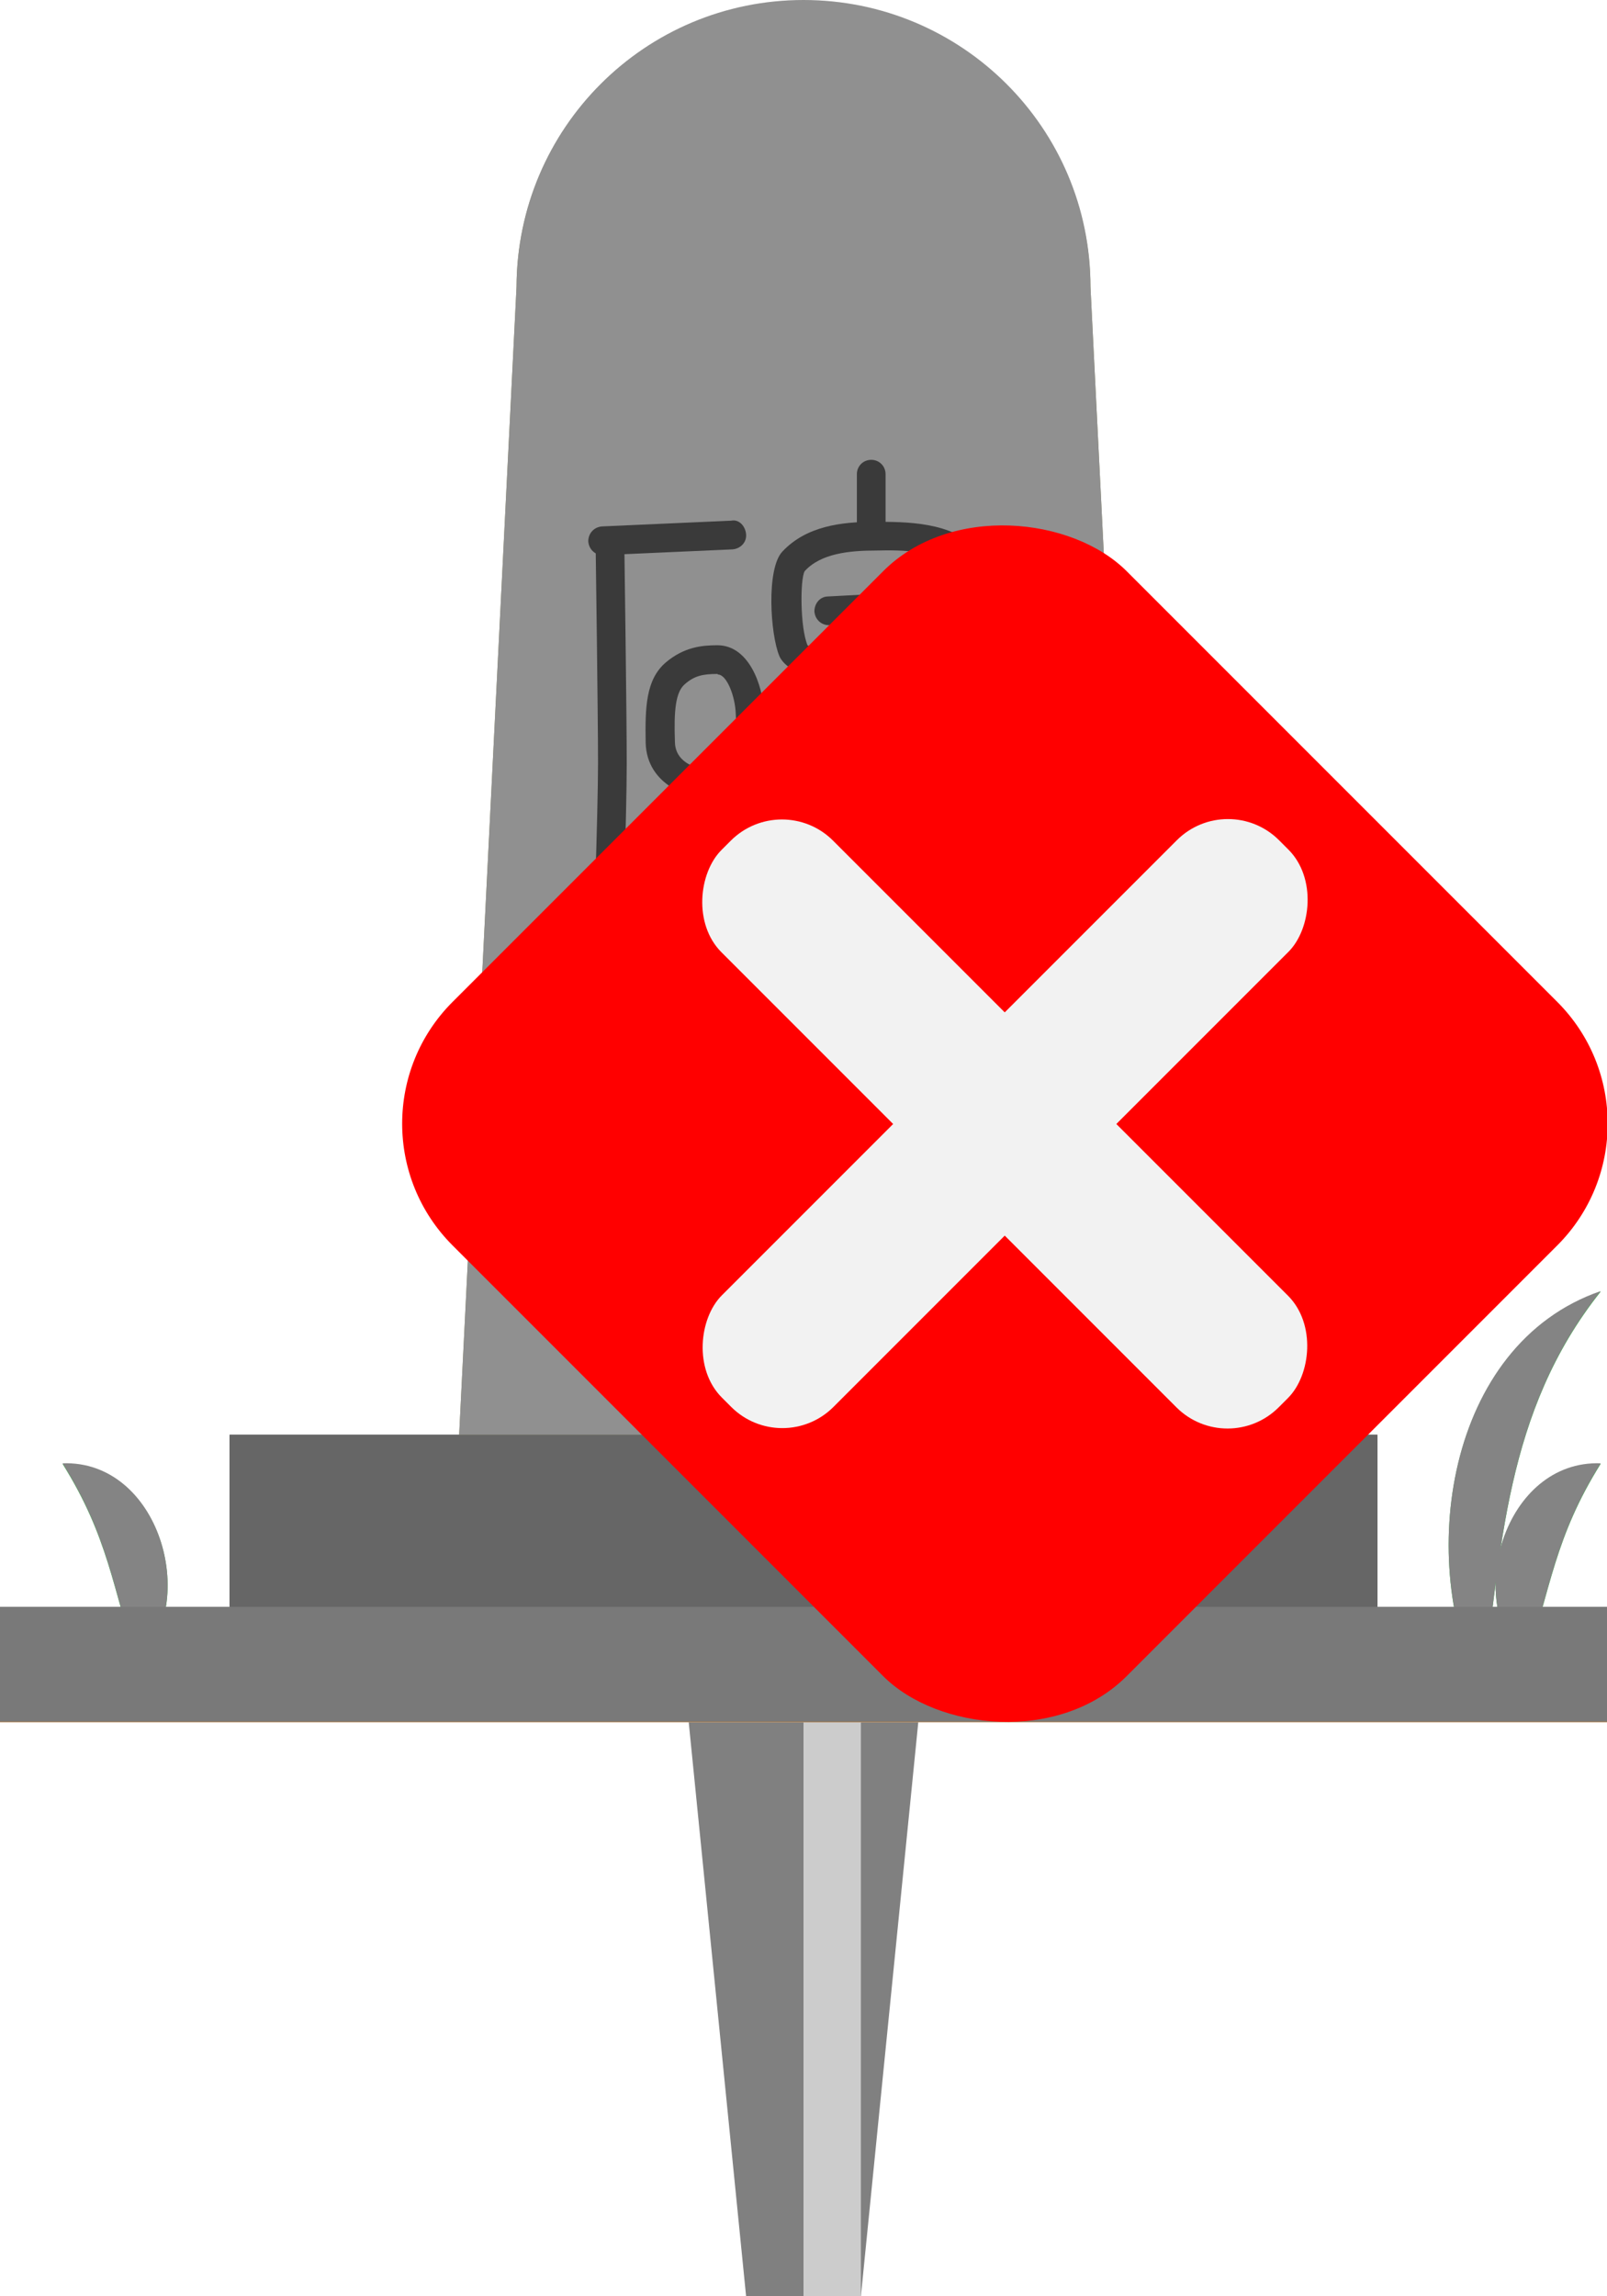 <?xml version="1.0" encoding="UTF-8"?>
<svg xmlns="http://www.w3.org/2000/svg" viewBox="0 0 28 40">
  <defs>
    <style>
      .cls-1 {
        fill: #797979;
      }

      .cls-2 {
        fill: #848484;
      }

      .cls-3 {
        fill: #909090;
      }

      .cls-4 {
        fill: #969660;
      }

      .cls-5 {
        fill: #39b54a;
      }

      .cls-6 {
        fill: gray;
      }

      .cls-7 {
        fill: #3e3e1c;
      }

      .cls-8 {
        fill: #3a3a3a;
      }

      .cls-9 {
        fill: #a96e2d;
      }

      .cls-10 {
        fill: #ccc;
      }

      .cls-11 {
        fill: #666;
      }

      .cls-12 {
        fill: #f2f2f2;
      }

      .cls-13 {
        fill: red;
      }
    </style>
  </defs>
  <g id="_ピン" data-name="ピン">
    <g>
      <polygon class="cls-6" points="15 40 13 40 12 30 16 30 15 40"/>
      <rect class="cls-10" x="14" y="30" width="1" height="10"/>
    </g>
  </g>
  <g id="_ノーマル" data-name="ノーマル">
    <rect id="_土台" data-name="土台" class="cls-11" x="4" y="25" width="20" height="3"/>
    <path id="_本体" data-name="本体" class="cls-4" d="M19,5h0C18.99,2.24,16.76,.01,14,.01s-4.99,2.23-5,4.99h0l-1,20h12l-1-20Z"/>
    <g id="_碑" data-name="碑">
      <path class="cls-7" d="M10.5,9.69c-.13,0-.24-.1-.25-.24,0-.14,.1-.25,.24-.26l2.25-.1c.14-.03,.25,.1,.26,.24s-.1,.25-.24,.26l-2.25,.1s0,0-.01,0Z"/>
      <path class="cls-7" d="M10.57,16.99h0c-.14,0-.25-.12-.24-.26,0-.03,.09-2.6,.09-3.42s-.04-3.68-.04-3.68h.5s.04,2.84,.04,3.68-.08,3.33-.09,3.44c0,.14-.12,.24-.25,.24Z"/>
      <path class="cls-7" d="M12.38,13.94c-.36,0-1.11-.24-1.13-.98-.01-.61,0-1.1,.35-1.4,.32-.27,.63-.3,.9-.3h0c.55,0,.79,.7,.81,1.15,.02,.56,.03,1.03-.19,1.24-.25,.25-.57,.29-.74,.29Zm.12-2.18c-.25,0-.4,.03-.57,.18-.16,.14-.19,.46-.17,1.01,.01,.46,.62,.49,.63,.49,.07,0,.26-.01,.39-.14,.08-.11,.05-.66,.04-.84-.01-.32-.16-.69-.31-.69h0Z"/>
      <path class="cls-7" d="M14.43,11.9s-.04,0-.06,0c-.3-.08-.69-.23-.79-.46-.16-.38-.23-1.52,.05-1.82,.42-.45,1.04-.52,1.6-.52,.53,0,1.38-.01,1.81,.5,.27,.31,.35,.86,.27,1.21-.1,.46-.36,.71-.5,.81-.18,.13-.66,.25-.8,.29-.14,.04-.27-.05-.3-.19-.03-.13,.05-.27,.19-.3,.24-.06,.55-.15,.62-.2,.07-.05,.24-.2,.31-.52,.05-.22-.01-.6-.16-.78-.28-.33-.98-.33-1.4-.32-.47,0-.97,.05-1.25,.36-.08,.14-.08,.98,.05,1.29,.03,.03,.25,.12,.45,.17,.13,.04,.21,.17,.18,.31-.03,.11-.13,.19-.24,.19Z"/>
      <path class="cls-7" d="M14.44,10.91c-.13,0-.24-.1-.25-.24,0-.14,.1-.26,.24-.26l1.7-.09c.13-.02,.26,.1,.26,.24s-.1,.26-.24,.26l-1.7,.09s0,0-.01,0Z"/>
      <path class="cls-7" d="M15.18,9.51c-.14,0-.25-.11-.25-.25v-.98c0-.14,.11-.25,.25-.25s.25,.11,.25,.25v.98c0,.14-.11,.25-.25,.25Z"/>
      <path class="cls-7" d="M14.07,18.2c-.14,0-.25-.11-.25-.25v-4.37c0-.27,.11-.52,.31-.7l.7-.64c.14-.12,.21-.3,.21-.48v-.97c0-.14,.11-.25,.25-.25s.25,.11,.25,.25v.97c0,.32-.14,.63-.38,.85l-.7,.64c-.09,.08-.15,.21-.15,.33v4.37c0,.14-.11,.25-.25,.25Z"/>
      <path class="cls-7" d="M16.01,15.29c-.17,0-.34-.06-.47-.17l-.63-.55c-.12-.1-.19-.24-.2-.4s.04-.3,.15-.42l1.11-1.23c.09-.1,.25-.11,.35-.02,.1,.09,.11,.25,.02,.35l-1.11,1.23v.1s.64,.55,.64,.55c.05,.04,.1,.05,.16,.05,.06,0,.11-.04,.15-.08l1.13-1.46c.08-.11,.24-.13,.35-.04,.11,.08,.13,.24,.04,.35l-1.13,1.46c-.12,.16-.3,.25-.49,.27-.02,0-.05,0-.07,0Z"/>
      <path class="cls-7" d="M16.35,17.92c-.07,0-.15-.03-.2-.1l-.84-1.07c-.5-.63-.51-1.52-.03-2.16l1.25-1.68c.08-.11,.24-.13,.35-.05,.11,.08,.13,.24,.05,.35l-1.25,1.68c-.34,.46-.34,1.1,.02,1.55l.84,1.07c.09,.11,.07,.27-.04,.35-.05,.04-.1,.05-.15,.05Z"/>
    </g>
    <g id="_地面" data-name="地面">
      <path id="_草" data-name="草" class="cls-5" d="M2.4,29c-.44-1.34-.51-2.22-1.31-3.5,1.67-.06,2.41,2.38,1.31,3.5h0Z"/>
      <path id="_草-2" data-name="草" class="cls-5" d="M26.58,29c-1.1-1.12-.36-3.56,1.31-3.5-.8,1.28-.87,2.16-1.31,3.5h0Z"/>
      <path id="_草-3" data-name="草" class="cls-5" d="M25.82,29.5c-1.16-2.29-.63-6.07,2.07-7-1.67,2.1-1.73,4.49-2.07,7h0Z"/>
      <rect id="_地面-2" data-name="地面" class="cls-9" y="28" width="28" height="2"/>
    </g>
  </g>
  <g id="_消失" data-name="消失">
    <g>
      <rect id="_土台-2" data-name="土台" class="cls-11" x="4" y="24.99" width="20" height="3"/>
      <path id="_本体-2" data-name="本体" class="cls-3" d="M19,4.99h0c0-2.76-2.24-4.99-5-4.99s-4.99,2.23-5,4.99h0l-1,20h12l-1-20Z"/>
      <g id="_碑-2" data-name="碑">
        <path class="cls-8" d="M10.5,9.67c-.13,0-.24-.1-.25-.24,0-.14,.1-.25,.24-.26l2.25-.1c.14-.03,.25,.1,.26,.24s-.1,.25-.24,.26l-2.25,.1s0,0-.01,0Z"/>
        <path class="cls-8" d="M10.57,16.98h0c-.14,0-.25-.12-.24-.26,0-.03,.09-2.6,.09-3.42s-.04-3.68-.04-3.68h.5s.04,2.84,.04,3.68-.08,3.33-.09,3.44c0,.14-.12,.24-.25,.24Z"/>
        <path class="cls-8" d="M12.38,13.92c-.36,0-1.11-.24-1.13-.98-.01-.61,0-1.1,.35-1.4,.32-.27,.63-.3,.9-.3h0c.55,0,.79,.7,.81,1.15,.02,.56,.03,1.03-.19,1.24-.25,.25-.57,.29-.74,.29Zm.12-2.18c-.25,0-.4,.03-.57,.18-.16,.14-.19,.46-.17,1.01,.01,.46,.62,.49,.63,.49,.07,0,.26-.01,.39-.14,.08-.11,.05-.66,.04-.84-.01-.32-.16-.69-.31-.69h0Z"/>
        <path class="cls-8" d="M14.43,11.89s-.04,0-.06,0c-.3-.08-.69-.23-.79-.46-.16-.38-.23-1.52,.05-1.82,.42-.45,1.04-.52,1.6-.52,.53,0,1.38-.01,1.81,.5,.27,.31,.35,.86,.27,1.21-.1,.46-.36,.71-.5,.81-.18,.13-.66,.25-.8,.29-.14,.04-.27-.05-.3-.19-.03-.13,.05-.27,.19-.3,.24-.06,.55-.15,.62-.2,.07-.05,.24-.2,.31-.52,.05-.22-.01-.6-.16-.78-.28-.33-.98-.33-1.4-.32-.47,0-.97,.05-1.25,.36-.08,.14-.08,.98,.05,1.29,.03,.03,.25,.12,.45,.17,.13,.04,.21,.17,.18,.31-.03,.11-.13,.19-.24,.19Z"/>
        <path class="cls-8" d="M14.44,10.89c-.13,0-.24-.1-.25-.24,0-.14,.1-.26,.24-.26l1.7-.09c.13-.02,.26,.1,.26,.24s-.1,.26-.24,.26l-1.7,.09s0,0-.01,0Z"/>
        <path class="cls-8" d="M15.18,9.49c-.14,0-.25-.11-.25-.25v-.98c0-.14,.11-.25,.25-.25s.25,.11,.25,.25v.98c0,.14-.11,.25-.25,.25Z"/>
        <path class="cls-8" d="M14.07,18.18c-.14,0-.25-.11-.25-.25v-4.37c0-.27,.11-.52,.31-.7l.7-.64c.14-.12,.21-.3,.21-.48v-.97c0-.14,.11-.25,.25-.25s.25,.11,.25,.25v.97c0,.32-.14,.63-.38,.85l-.7,.64c-.09,.08-.15,.21-.15,.33v4.37c0,.14-.11,.25-.25,.25Z"/>
        <path class="cls-8" d="M16.01,15.28c-.17,0-.34-.06-.47-.17l-.63-.55c-.12-.1-.19-.24-.2-.4s.04-.3,.15-.42l1.11-1.23c.09-.1,.25-.11,.35-.02,.1,.09,.11,.25,.02,.35l-1.11,1.23v.1s.64,.55,.64,.55c.05,.04,.1,.05,.16,.05,.06,0,.11-.04,.15-.08l1.13-1.46c.08-.11,.24-.13,.35-.04,.11,.08,.13,.24,.04,.35l-1.13,1.46c-.12,.16-.3,.25-.49,.27-.02,0-.05,0-.07,0Z"/>
        <path class="cls-8" d="M16.35,17.91c-.07,0-.15-.03-.2-.1l-.84-1.07c-.5-.63-.51-1.52-.03-2.16l1.25-1.68c.08-.11,.24-.13,.35-.05,.11,.08,.13,.24,.05,.35l-1.25,1.68c-.34,.46-.34,1.1,.02,1.55l.84,1.07c.09,.11,.07,.27-.04,.35-.05,.04-.1,.05-.15,.05Z"/>
      </g>
      <g id="_地面-3" data-name="地面">
        <path id="_草-4" data-name="草" class="cls-2" d="M2.4,28.99c-.44-1.34-.51-2.22-1.31-3.5,1.67-.06,2.41,2.38,1.31,3.5h0Z"/>
        <path id="_草-5" data-name="草" class="cls-2" d="M26.58,28.99c-1.1-1.12-.36-3.56,1.31-3.5-.8,1.28-.87,2.16-1.31,3.5h0Z"/>
        <path id="_草-6" data-name="草" class="cls-2" d="M25.82,29.49c-1.16-2.29-.63-6.07,2.07-7-1.67,2.1-1.73,4.49-2.07,7h0Z"/>
        <rect id="_地面-4" data-name="地面" class="cls-1" y="27.99" width="28" height="2"/>
      </g>
    </g>
    <g>
      <rect class="cls-13" x="9.2" y="11.27" width="16.61" height="16.61" rx="3" ry="3" transform="translate(-8.71 18.11) rotate(-45)"/>
      <g>
        <rect class="cls-12" x="16.13" y="12.7" width="2.75" height="13.73" rx="1.26" ry="1.26" transform="translate(18.97 -6.64) rotate(45)"/>
        <rect class="cls-12" x="10.64" y="18.2" width="13.73" height="2.75" rx="1.26" ry="1.26" transform="translate(18.97 -6.64) rotate(45)"/>
      </g>
    </g>
  </g>
</svg>